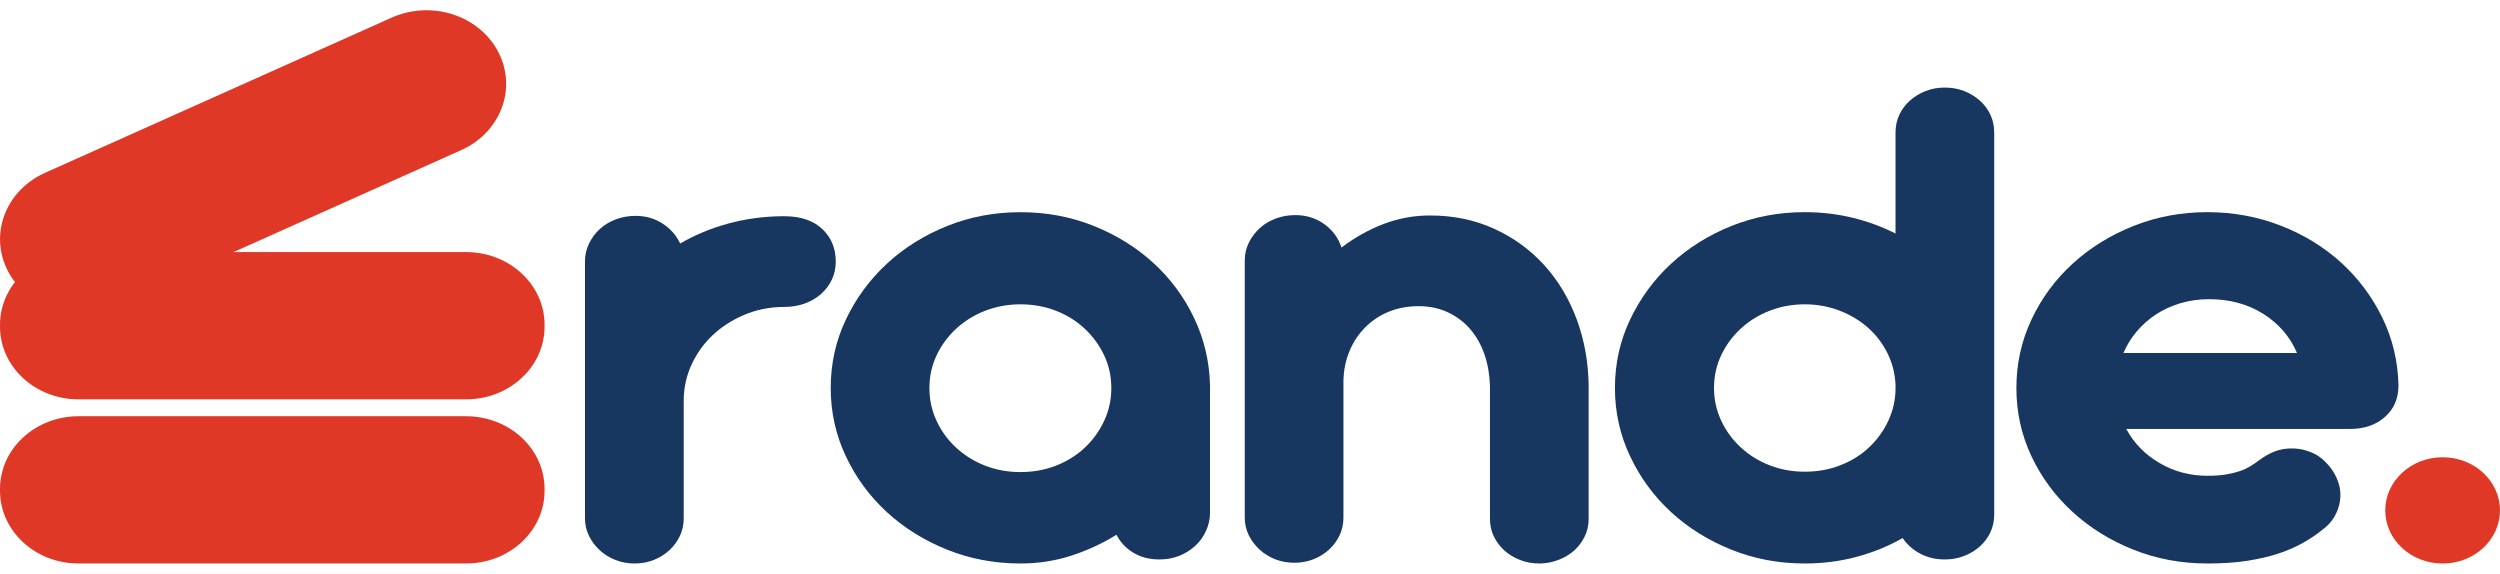 <svg width="122" height="28" viewBox="0 0 122 28" fill="none" xmlns="http://www.w3.org/2000/svg">
<path d="M121.999 24.907C121.999 26.339 120.746 27.5 119.2 27.5C117.654 27.5 116.4 26.339 116.4 24.907C116.4 23.475 117.654 22.314 119.2 22.314C120.746 22.314 121.999 23.475 121.999 24.907Z" fill="#E03826"/>
<path d="M33.181 26.15C33.057 26.413 32.886 26.647 32.666 26.851C32.444 27.056 32.189 27.214 31.899 27.327C31.608 27.442 31.3 27.498 30.976 27.498C30.639 27.498 30.326 27.442 30.033 27.327C29.742 27.214 29.487 27.056 29.266 26.851C29.046 26.647 28.871 26.413 28.742 26.15C28.613 25.885 28.547 25.597 28.547 25.287V12.747C28.547 12.447 28.613 12.161 28.742 11.892C28.871 11.623 29.046 11.384 29.266 11.181C29.487 10.977 29.749 10.819 30.053 10.704C30.357 10.591 30.679 10.534 31.016 10.534C31.506 10.534 31.948 10.659 32.336 10.912C32.724 11.162 33.008 11.487 33.19 11.884C33.915 11.462 34.696 11.14 35.53 10.912C36.366 10.684 37.236 10.562 38.143 10.552H38.279C39.068 10.552 39.683 10.758 40.124 11.173C40.563 11.586 40.785 12.116 40.785 12.765C40.785 13.088 40.719 13.386 40.59 13.655C40.461 13.924 40.282 14.158 40.055 14.356C39.829 14.555 39.563 14.707 39.259 14.816C38.955 14.923 38.627 14.978 38.279 14.978H38.181C37.522 14.991 36.899 15.118 36.318 15.364C35.734 15.611 35.222 15.94 34.782 16.353C34.341 16.768 33.997 17.251 33.744 17.801C33.492 18.354 33.365 18.942 33.365 19.564V25.287C33.365 25.597 33.303 25.885 33.181 26.15Z" fill="#173660"/>
<path d="M45.355 18.944C45.355 19.509 45.473 20.041 45.706 20.541C45.938 21.04 46.258 21.475 46.659 21.847C47.063 22.219 47.533 22.511 48.07 22.723C48.609 22.932 49.184 23.037 49.794 23.037C50.417 23.037 50.998 22.932 51.535 22.723C52.074 22.511 52.542 22.219 52.937 21.847C53.334 21.475 53.647 21.04 53.882 20.541C54.115 20.041 54.233 19.509 54.233 18.944C54.233 18.366 54.115 17.832 53.882 17.339C53.647 16.846 53.334 16.415 52.937 16.043C52.542 15.669 52.074 15.377 51.535 15.167C50.998 14.958 50.417 14.851 49.794 14.851C49.184 14.851 48.609 14.958 48.07 15.167C47.533 15.377 47.063 15.669 46.659 16.043C46.258 16.415 45.938 16.846 45.706 17.339C45.473 17.832 45.355 18.366 45.355 18.944ZM40.539 18.936C40.539 17.748 40.785 16.636 41.276 15.599C41.768 14.561 42.436 13.653 43.276 12.872C44.119 12.093 45.1 11.479 46.22 11.029C47.34 10.579 48.534 10.355 49.803 10.355C51.06 10.355 52.245 10.575 53.359 11.019C54.472 11.463 55.446 12.067 56.28 12.827C57.116 13.589 57.78 14.485 58.272 15.517C58.762 16.548 59.022 17.645 59.049 18.81V25.016C59.049 25.328 58.984 25.626 58.853 25.907C58.725 26.189 58.55 26.431 58.33 26.635C58.11 26.838 57.851 27.001 57.553 27.122C57.256 27.241 56.932 27.301 56.582 27.301C56.089 27.301 55.661 27.19 55.3 26.968C54.938 26.746 54.665 26.456 54.486 26.096C53.785 26.528 53.044 26.869 52.261 27.122C51.477 27.372 50.659 27.498 49.803 27.498C48.534 27.498 47.34 27.274 46.22 26.824C45.1 26.374 44.119 25.764 43.276 24.989C42.436 24.216 41.768 23.308 41.276 22.264C40.785 21.221 40.539 20.111 40.539 18.936Z" fill="#173660"/>
<path d="M63.211 10.497C63.754 10.497 64.229 10.649 64.639 10.947C65.045 11.247 65.32 11.625 65.465 12.081C66.112 11.588 66.8 11.206 67.525 10.928C68.251 10.653 69.005 10.515 69.781 10.515C70.924 10.515 71.966 10.731 72.914 11.163C73.861 11.594 74.675 12.186 75.356 12.936C76.037 13.686 76.565 14.567 76.942 15.58C77.317 16.593 77.512 17.676 77.526 18.827V25.322C77.526 25.634 77.461 25.922 77.33 26.185C77.2 26.45 77.029 26.678 76.814 26.869C76.598 27.062 76.341 27.214 76.044 27.327C75.744 27.442 75.431 27.498 75.108 27.498C74.782 27.498 74.473 27.442 74.18 27.327C73.888 27.214 73.635 27.062 73.419 26.869C73.207 26.678 73.034 26.45 72.903 26.185C72.774 25.922 72.71 25.634 72.71 25.322V18.845C72.694 18.293 72.608 17.781 72.446 17.306C72.284 16.834 72.055 16.423 71.758 16.076C71.459 15.726 71.097 15.451 70.669 15.247C70.243 15.044 69.761 14.941 69.231 14.941C68.701 14.941 68.215 15.032 67.774 15.21C67.335 15.391 66.953 15.644 66.629 15.967C66.305 16.291 66.048 16.675 65.862 17.117C65.673 17.561 65.573 18.048 65.56 18.576V25.25C65.56 25.562 65.5 25.85 65.376 26.113C65.254 26.378 65.081 26.612 64.861 26.816C64.642 27.019 64.387 27.177 64.094 27.293C63.803 27.405 63.495 27.463 63.171 27.463C62.834 27.463 62.521 27.405 62.23 27.293C61.94 27.177 61.682 27.019 61.463 26.816C61.243 26.612 61.068 26.378 60.937 26.113C60.809 25.85 60.744 25.562 60.744 25.25V12.71C60.744 12.41 60.809 12.126 60.937 11.855C61.068 11.586 61.243 11.35 61.463 11.146C61.682 10.941 61.944 10.782 62.25 10.667C62.554 10.554 62.874 10.497 63.211 10.497Z" fill="#173660"/>
<path d="M83.995 20.528C84.228 21.026 84.545 21.461 84.947 21.831C85.348 22.205 85.816 22.495 86.353 22.704C86.892 22.916 87.464 23.019 88.072 23.019C88.696 23.019 89.275 22.916 89.811 22.704C90.348 22.495 90.816 22.205 91.211 21.831C91.606 21.461 91.919 21.026 92.152 20.528C92.385 20.029 92.502 19.499 92.502 18.936V18.773C92.476 18.223 92.343 17.705 92.103 17.226C91.863 16.747 91.546 16.332 91.151 15.985C90.756 15.638 90.295 15.361 89.763 15.157C89.232 14.954 88.669 14.851 88.072 14.851C87.464 14.851 86.892 14.956 86.353 15.167C85.816 15.377 85.348 15.667 84.947 16.038C84.545 16.41 84.228 16.842 83.995 17.333C83.762 17.826 83.644 18.36 83.644 18.936C83.644 19.499 83.762 20.029 83.995 20.528ZM97.318 25.106C97.318 25.419 97.256 25.706 97.134 25.969C97.012 26.234 96.839 26.464 96.619 26.664C96.4 26.861 96.142 27.017 95.852 27.13C95.561 27.245 95.246 27.301 94.911 27.301C94.457 27.301 94.053 27.206 93.696 27.013C93.341 26.822 93.059 26.569 92.85 26.257C92.152 26.654 91.402 26.96 90.599 27.175C89.796 27.391 88.953 27.498 88.072 27.498C86.803 27.498 85.61 27.274 84.49 26.824C83.369 26.374 82.389 25.764 81.546 24.989C80.705 24.214 80.04 23.306 79.547 22.262C79.055 21.221 78.809 20.111 78.809 18.936C78.809 17.748 79.055 16.637 79.547 15.599C80.04 14.561 80.705 13.651 81.546 12.872C82.389 12.093 83.369 11.479 84.49 11.029C85.61 10.579 86.803 10.353 88.072 10.353C88.875 10.353 89.649 10.443 90.395 10.624C91.138 10.803 91.841 11.062 92.502 11.397V6.467C92.502 6.155 92.564 5.867 92.686 5.604C92.808 5.339 92.981 5.109 93.201 4.912C93.421 4.713 93.678 4.559 93.969 4.443C94.259 4.33 94.574 4.273 94.911 4.273C95.246 4.273 95.561 4.33 95.852 4.443C96.142 4.559 96.4 4.713 96.619 4.912C96.839 5.109 97.012 5.339 97.134 5.604C97.256 5.867 97.318 6.155 97.318 6.467" fill="#173660"/>
<path d="M112.094 17.226C111.757 16.435 111.209 15.798 110.452 15.319C109.694 14.841 108.811 14.6 107.802 14.6C107.309 14.6 106.843 14.666 106.402 14.797C105.963 14.929 105.563 15.112 105.208 15.346C104.851 15.58 104.538 15.86 104.266 16.182C103.995 16.507 103.78 16.854 103.624 17.226H112.094ZM103.762 20.933C104.137 21.628 104.676 22.182 105.384 22.595C106.089 23.01 106.868 23.218 107.724 23.218C108.072 23.218 108.374 23.197 108.627 23.154C108.88 23.113 109.101 23.058 109.297 22.992C109.49 22.926 109.665 22.846 109.82 22.749C109.975 22.655 110.124 22.552 110.268 22.443C110.694 22.131 111.113 21.952 111.519 21.903C111.928 21.856 112.314 21.899 112.675 22.03C112.921 22.114 113.143 22.24 113.336 22.408C113.531 22.577 113.698 22.768 113.842 22.984C113.984 23.199 114.086 23.434 114.153 23.684C114.217 23.937 114.23 24.192 114.19 24.449C114.153 24.708 114.062 24.962 113.92 25.215C113.775 25.466 113.562 25.694 113.279 25.897C113.019 26.103 112.722 26.3 112.385 26.491C112.047 26.684 111.657 26.855 111.209 27.005C110.763 27.155 110.255 27.274 109.685 27.364C109.115 27.455 108.46 27.498 107.724 27.498C106.442 27.498 105.237 27.274 104.11 26.824C102.983 26.374 101.996 25.764 101.149 24.989C100.301 24.215 99.629 23.31 99.139 22.273C98.647 21.235 98.4 20.123 98.4 18.936C98.4 17.748 98.647 16.632 99.139 15.589C99.629 14.545 100.301 13.636 101.149 12.864C101.996 12.089 102.983 11.479 104.11 11.029C105.237 10.579 106.442 10.353 107.724 10.353C108.979 10.353 110.171 10.573 111.298 11.011C112.422 11.448 113.407 12.05 114.25 12.819C115.091 13.585 115.761 14.483 116.26 15.508C116.757 16.534 117.021 17.633 117.045 18.81C117.045 19.445 116.826 19.959 116.386 20.347C115.945 20.738 115.375 20.933 114.676 20.933" fill="#173660"/>
<path d="M22.744 19.488H3.831C1.715 19.488 0 17.9 0 15.94V15.849C0 13.889 1.715 12.301 3.831 12.301H22.744C24.86 12.301 26.575 13.889 26.575 15.849V15.94C26.575 17.9 24.86 19.488 22.744 19.488Z" fill="#E03826"/>
<path d="M22.744 27.498H3.831C1.715 27.498 0 25.91 0 23.949V23.861C0 21.901 1.715 20.312 3.831 20.312H22.744C24.86 20.312 26.575 21.901 26.575 23.861V23.949C26.575 25.91 24.86 27.498 22.744 27.498Z" fill="#E03826"/>
<path d="M22.501 7.328L5.593 14.9C3.657 15.767 1.327 15.024 0.391 13.236C-0.545 11.45 0.265 9.299 2.201 8.432L19.109 0.862C21.046 -0.005 23.375 0.739 24.311 2.524C25.247 4.312 24.438 6.461 22.501 7.328Z" fill="#E03826"/>
</svg>
